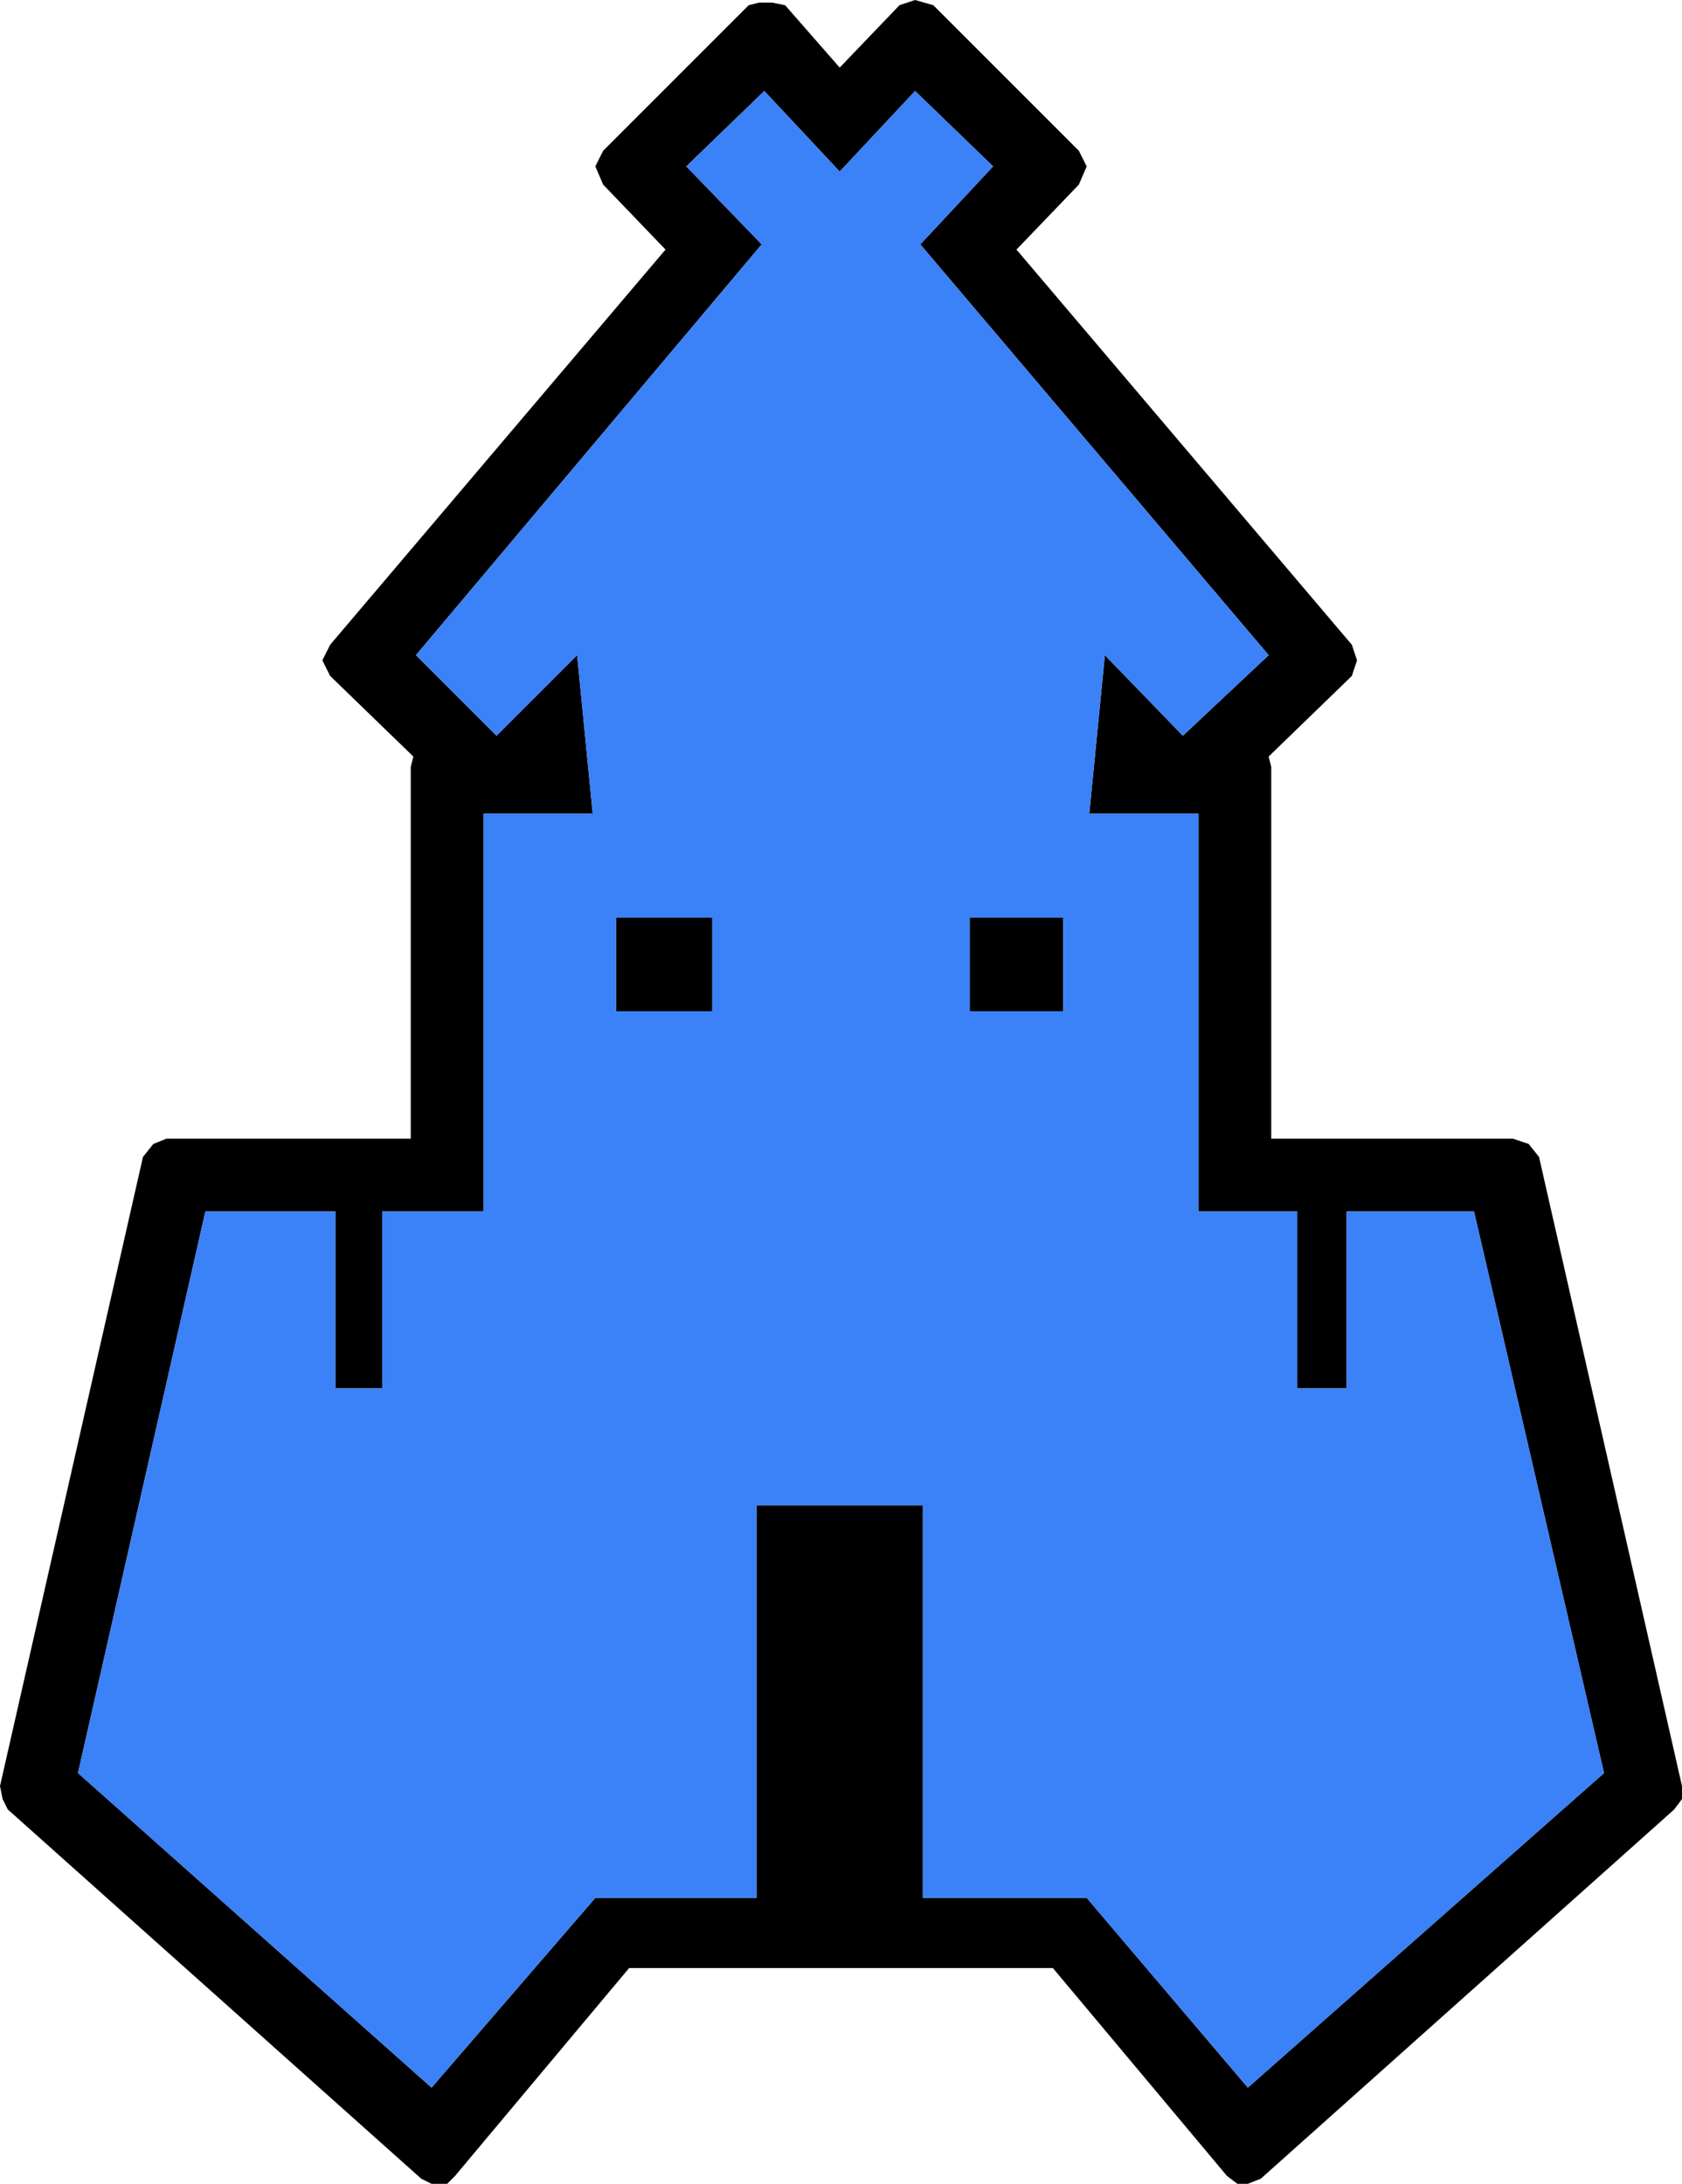 <!--version="1.0" encoding="UTF-8" standalone="no"--><!-- Created with Inkscape (http://www.inkscape.org/) --><svg xmlns="http://www.w3.org/2000/svg" version="1.1" width="32.35" height="42" viewBox="0 0 32.35 42" id="svg3737" style="overflow-x: visible; overflow-y: visible;"><g transform="translate(16.15,21)" id="g3743"><g id="g3745"><g id="g3747"><path d="m1.15-20.9.3-.1.35.1 2.8 2.8.15.3-.15.35-1.2 1.25 6.45 7.6.1.3-.1.3-1.6 1.55.05.2V.9h4.65l.3.1.2.25 2.75 12.1v.25l-.15.2-7.95 7.1-.25.1h-.2l-.2-.15-3.35-4h-8.15l-3.35 4-.15.15h-.3l-.2-.1-7.95-7.1-.1-.2-.05-.25 2.75-12.1.2-.25.25-.1h4.7v-7.15l.05-.2L-9.8-8l-.15-.3.15-.3 6.45-7.6-1.2-1.25-.15-.35.15-.3 2.8-2.8.2-.05h.25l.25.05L0-19.7l1.15-1.2zm1.8 3.1-1.5-1.45L0-17.7l-1.45-1.55-1.5 1.45 1.45 1.5-6.65 7.9 1.55 1.55 1.55-1.55.3 3.05h-2.1V2.3H-8.8v3.4h-.9V2.3h-2.5l-2.45 10.8 6.8 6.05 3.15-3.65h3.1V7.95h3.2v7.55h3.15l3.1 3.65 6.85-6.05-2.5-10.8H9.75v3.4H8.8V2.3H6.9v-7.65H4.8l.3-3.05 1.5 1.55L8.25-8.4l-6.7-7.9 1.4-1.5zM2.5-1.55v-1.8h1.8v1.8H2.5zm-4.95-1.8v1.8H-4.3v-1.8h1.85z" id="path3749" style="fill: rgb(0, 0, 0); stroke-linecap: round; stroke-linejoin: round;"/><path d="m1.45-19.25 1.5 1.45-1.4 1.5 6.7 7.9L6.6-6.85 5.1-8.4l-.3 3.05h2.1V2.3h1.9v3.4h.95V2.3h2.45l2.5 10.8-6.85 6.05-3.1-3.65H1.6V7.95h-3.2v7.55h-3.1l-3.15 3.65-6.8-6.05 2.45-10.8h2.5v3.4h.9V2.3h1.95v-7.65h2.1l-.3-3.05-1.55 1.55-1.55-1.55 6.65-7.9-1.45-1.5 1.5-1.45L0-17.7l1.45-1.55zM2.5-3.35v1.8h1.8v-1.8H2.5zm-4.95 1.8v-1.8H-4.3v1.8h1.85z" id="path3751" style="fill: rgb(59, 129, 247); stroke-linecap: round; stroke-linejoin: round;"/></g></g></g></svg>